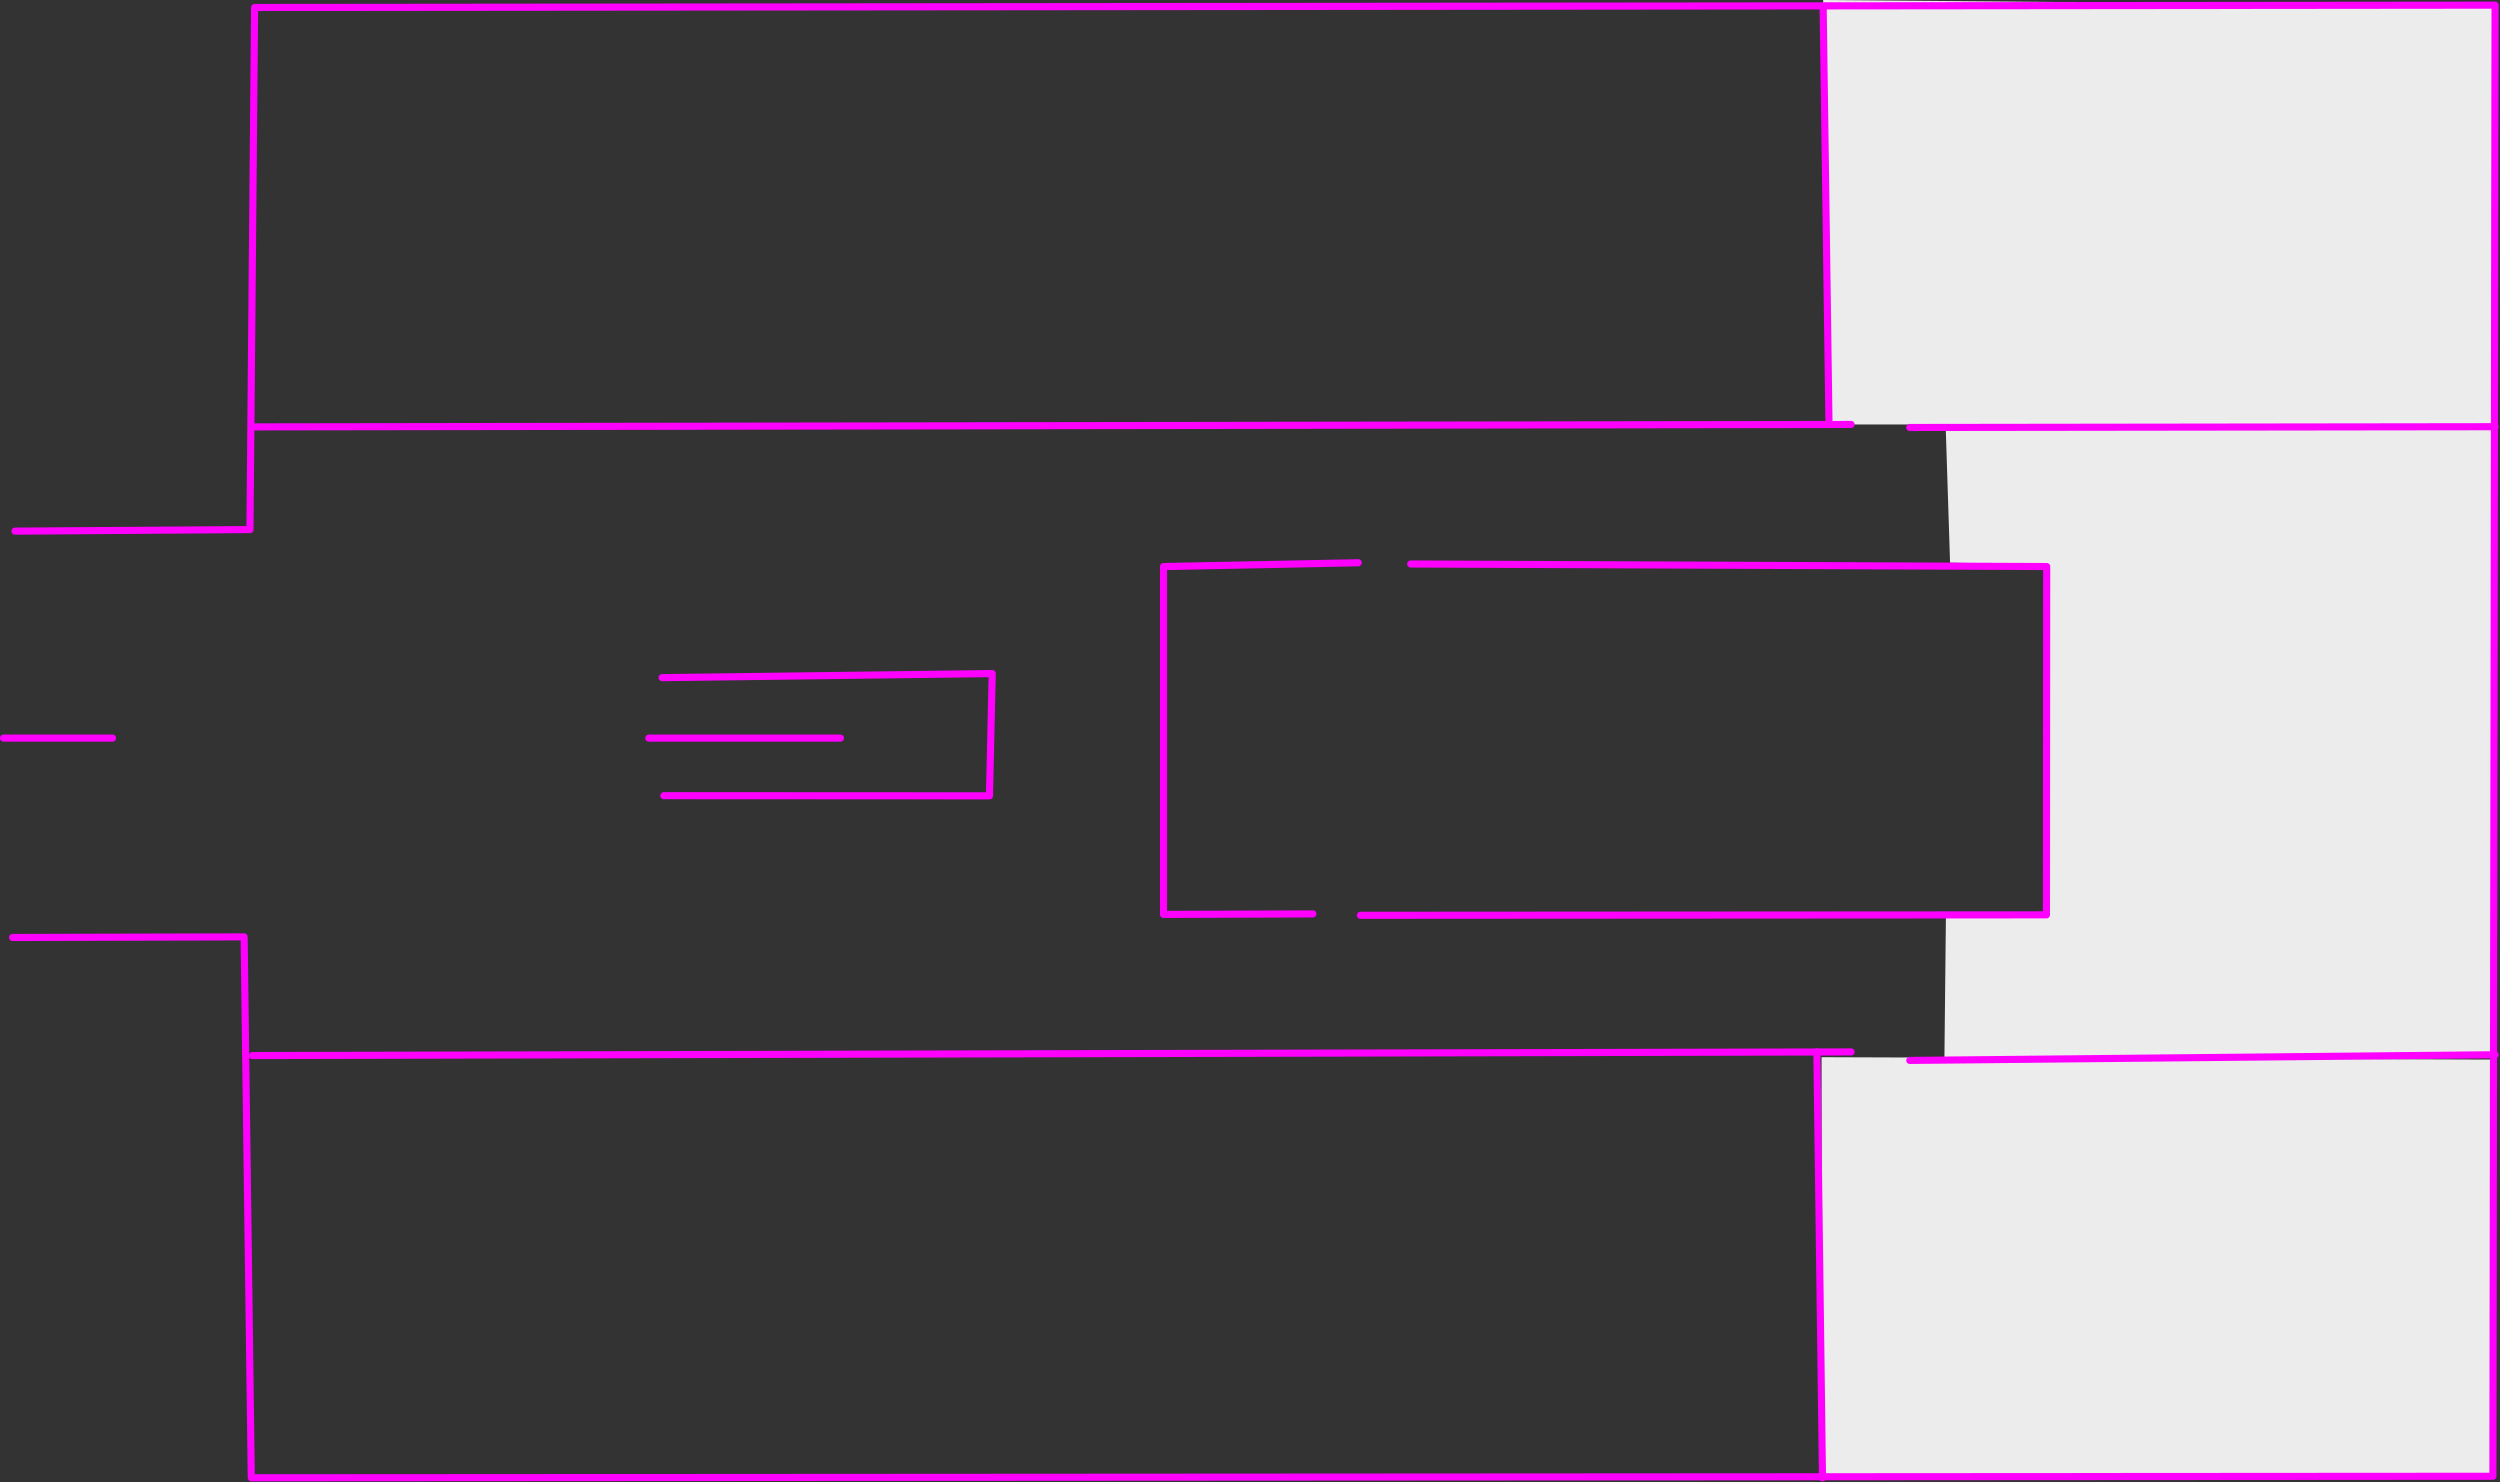 <?xml version="1.0" encoding="UTF-8" standalone="no"?>
<!DOCTYPE svg PUBLIC "-//W3C//DTD SVG 1.1//EN" "http://www.w3.org/Graphics/SVG/1.1/DTD/svg11.dtd">
<svg width="100%" height="100%" viewBox="0 0 1464 868" version="1.1" xmlns="http://www.w3.org/2000/svg" xmlns:xlink="http://www.w3.org/1999/xlink" xml:space="preserve" xmlns:serif="http://www.serif.com/" style="fill-rule:evenodd;clip-rule:evenodd;stroke-linecap:round;stroke-linejoin:round;stroke-miterlimit:1.5;">
    <rect x="0" y="0" width="1464" height="868" fill="#333333" stroke="none"/>
    <g transform="matrix(1,0,0,1,-32.669,-187.274)">
        <path d="M1171.31,807.768L1172.2,723.278L1231.22,722.461L1231.22,517.541L1174.63,516.817L1172.08,437.608L1493.77,437.608L1493.77,804.448" style="fill:rgb(236,236,236);"/>
        <path d="M1099.51,1052.51L1099.39,806.364L1493.77,807.768L1493.77,1050.13" style="fill:rgb(236,236,236);"/>
        <path d="M1102.71,435.83L1100.31,187.274L1493.77,190.691L1493.77,435.83" style="fill:rgb(236,236,236);"/>
        <path d="M40.039,736.258L175.625,735.916L179.827,1052.67L1492.52,1051.78L1493.77,190.294L181.766,191.656L179.036,497.387L41.47,498.31" style="fill:none;stroke:rgb(255,0,255);stroke-width:4.17px;"/>
        <path d="M34.752,619.5L98.531,619.5" style="fill:none;stroke:rgb(255,0,255);stroke-width:4.17px;"/>
        <path d="M421.41,653.213L612.103,653.313L613.709,581.713L420.393,584.102" style="fill:none;stroke:rgb(255,0,255);stroke-width:4.17px;"/>
        <path d="M412.607,619.5L524.801,619.5" style="fill:none;stroke:rgb(255,0,255);stroke-width:4.17px;"/>
        <path d="M180.518,805.409L1116.65,803.276" style="fill:none;stroke:rgb(255,0,255);stroke-width:4.17px;"/>
        <path d="M1151.04,808.259L1493.77,804.932" style="fill:none;stroke:rgb(255,0,255);stroke-width:4.17px;"/>
        <path d="M1096.64,803.276L1099.92,1052.67" style="fill:none;stroke:rgb(255,0,255);stroke-width:4.17px;"/>
        <path d="M714.036,722.742L801.494,722.461" style="fill:none;stroke:rgb(255,0,255);stroke-width:4.17px;"/>
        <path d="M829.337,723.278L1231.06,723.012L1231.22,519.043L858.787,517.541" style="fill:none;stroke:rgb(255,0,255);stroke-width:4.17px;"/>
        <path d="M828.042,516.817L714.036,519.043L714.036,722.461" style="fill:none;stroke:rgb(255,0,255);stroke-width:4.17px;"/>
        <path d="M180.518,437.263L1116.65,435.83" style="fill:none;stroke:rgb(255,0,255);stroke-width:4.17px;"/>
        <path d="M1151.04,437.608L1493.77,437.151" style="fill:none;stroke:rgb(255,0,255);stroke-width:4.17px;"/>
        <path d="M1103.73,435.83L1100.31,191.753" style="fill:none;stroke:rgb(255,0,255);stroke-width:4.17px;"/>
    </g>
</svg>
